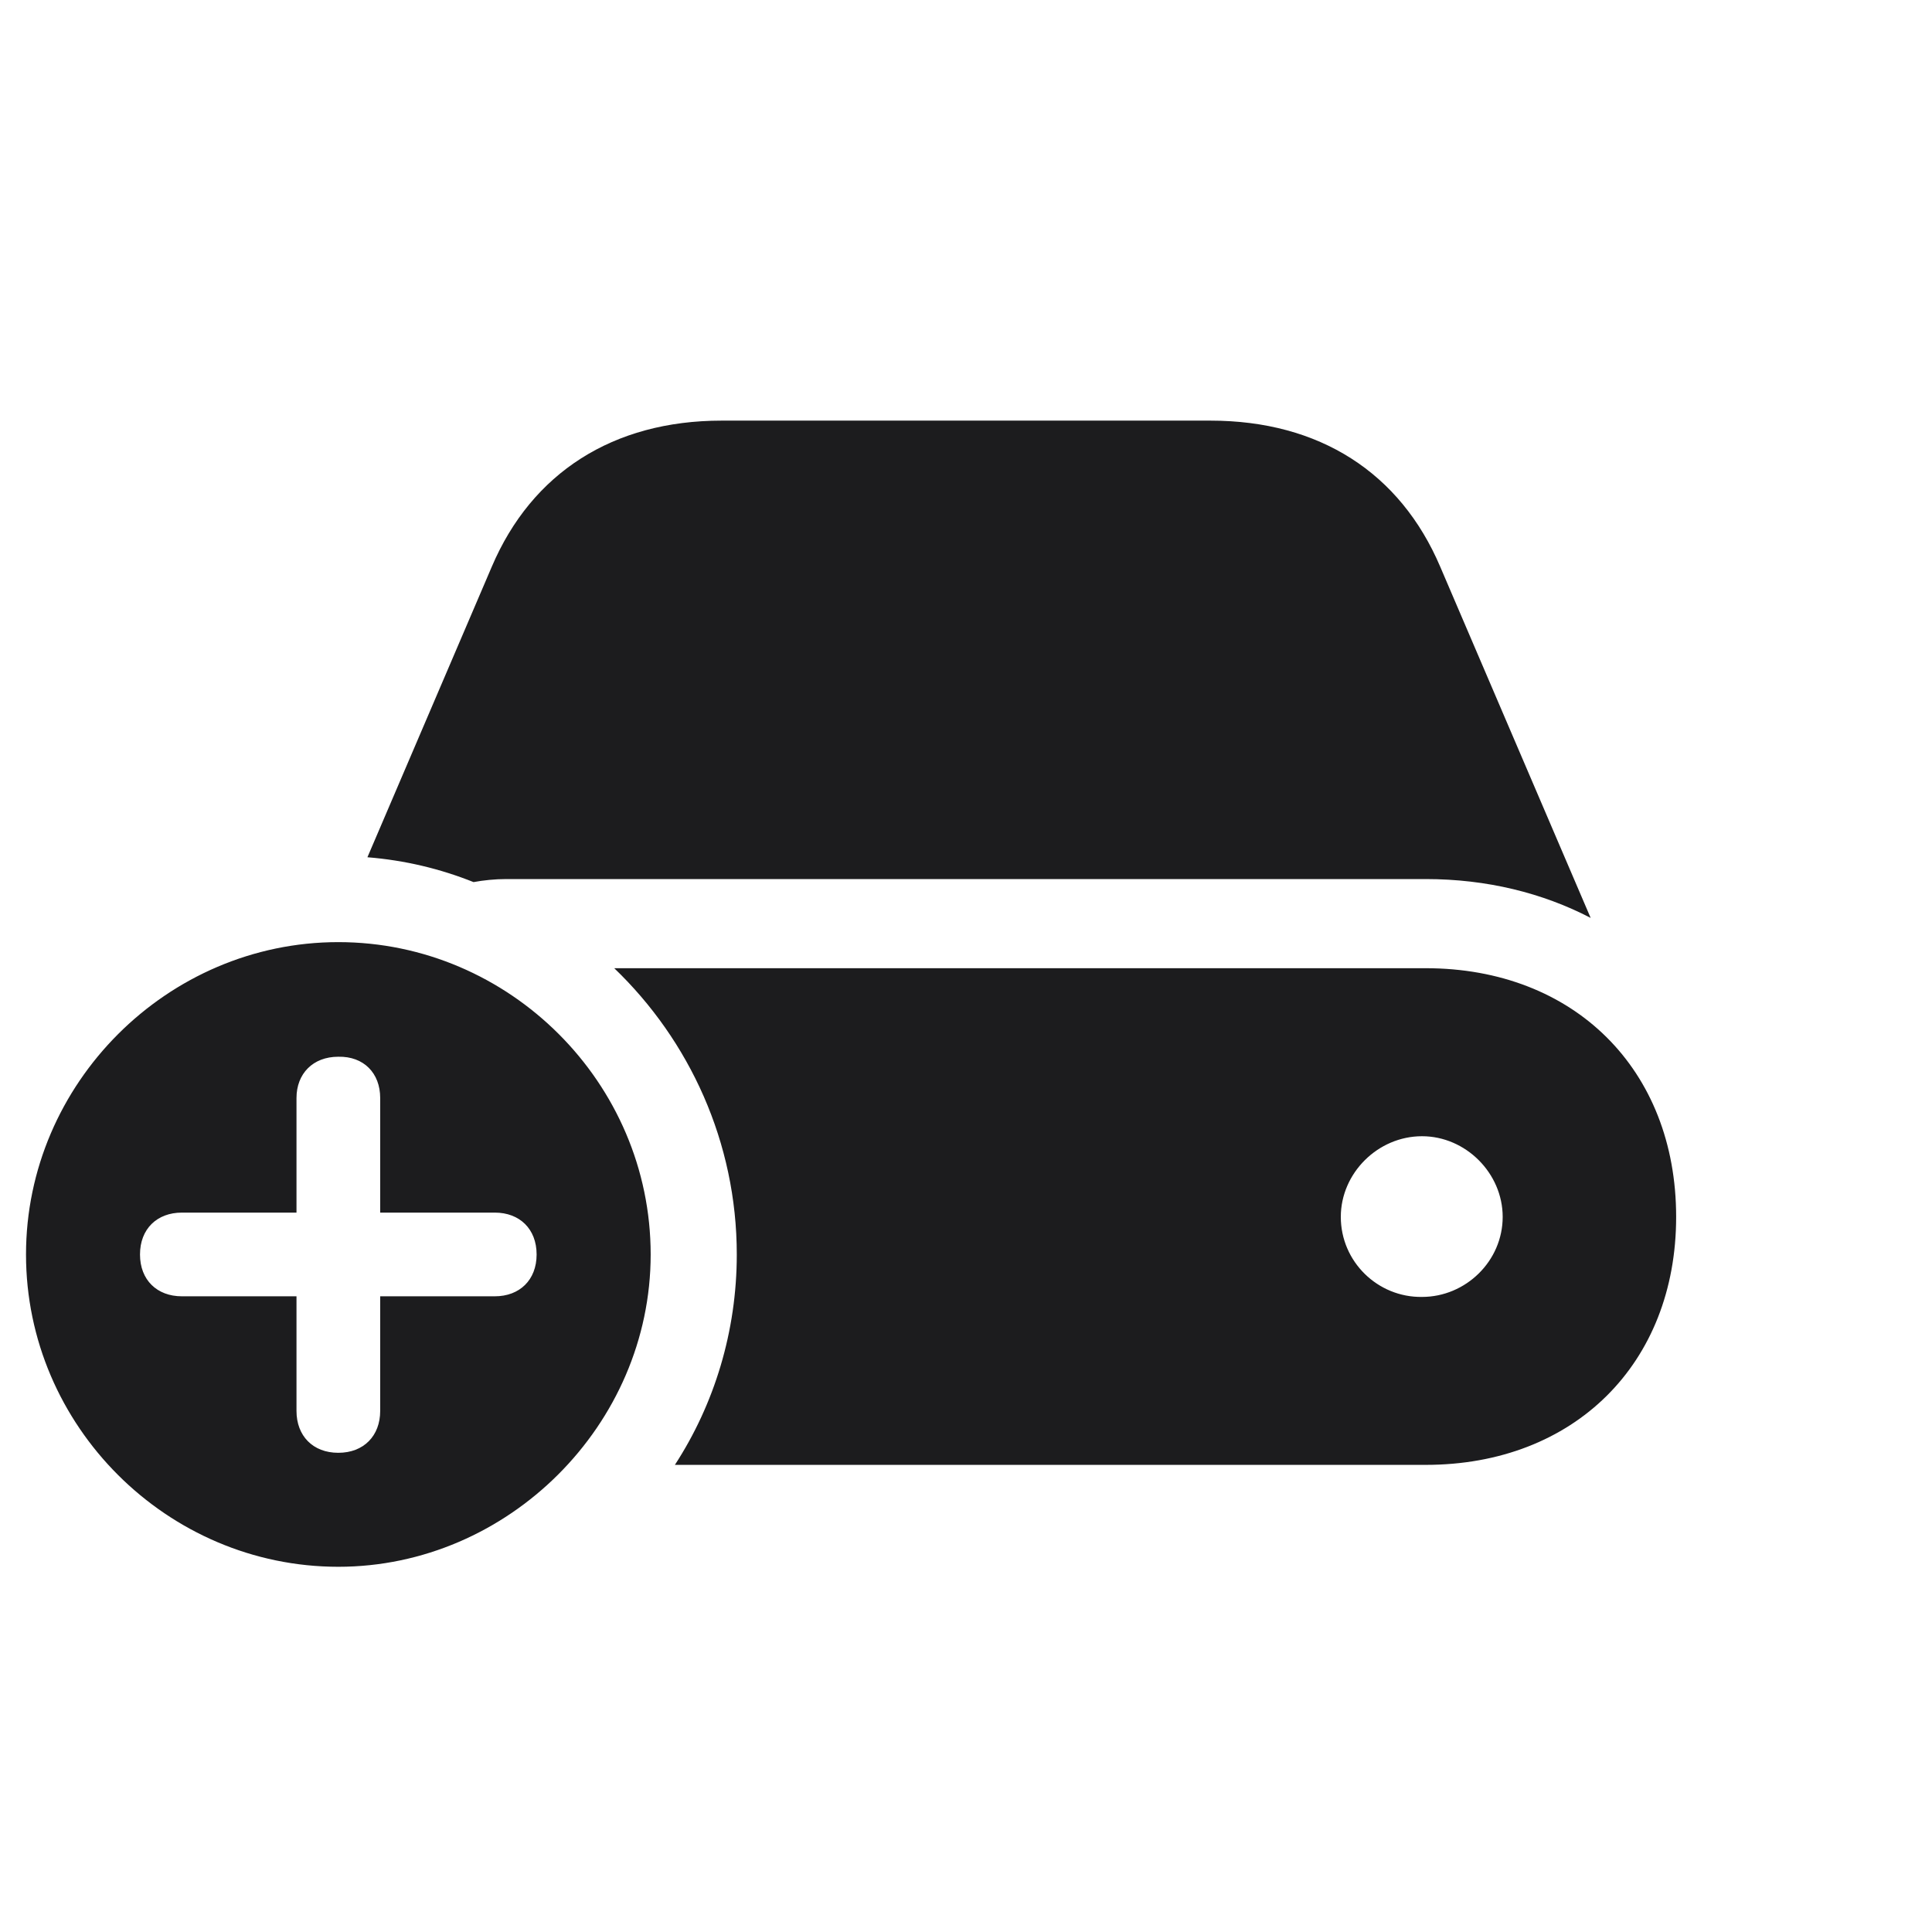 <svg width="28" height="28" viewBox="0 0 28 28" fill="none" xmlns="http://www.w3.org/2000/svg">
<path d="M23.053 13.303L20.873 8.214C20.293 6.852 19.124 6.096 17.542 6.096H10.458C8.885 6.096 7.707 6.852 7.127 8.214L5.325 12.424C5.87 12.468 6.38 12.591 6.863 12.784C7.004 12.758 7.171 12.74 7.338 12.74H20.662C21.55 12.74 22.358 12.942 23.053 13.303ZM4.903 22.707C7.364 22.707 9.43 20.65 9.43 18.181C9.43 15.693 7.382 13.654 4.903 13.654C2.425 13.654 0.377 15.702 0.377 18.181C0.377 20.668 2.425 22.707 4.903 22.707ZM9.781 21.23H20.662C22.815 21.23 24.292 19.763 24.292 17.636C24.292 15.5 22.815 14.032 20.662 14.032H8.902C9.992 15.078 10.678 16.555 10.678 18.181C10.678 19.297 10.352 20.352 9.781 21.23ZM2.029 18.181C2.029 17.811 2.275 17.574 2.636 17.574H4.297V15.913C4.297 15.562 4.534 15.315 4.903 15.315C5.272 15.307 5.51 15.553 5.51 15.913V17.574H7.171C7.531 17.574 7.777 17.811 7.777 18.181C7.777 18.55 7.531 18.787 7.171 18.787H5.51V20.448C5.51 20.809 5.272 21.055 4.903 21.055C4.534 21.055 4.297 20.809 4.297 20.448V18.787H2.636C2.275 18.787 2.029 18.55 2.029 18.181ZM19.432 17.636C19.432 17.003 19.968 16.467 20.609 16.467C21.242 16.467 21.778 17.003 21.778 17.636C21.778 18.277 21.242 18.796 20.609 18.796C19.968 18.805 19.432 18.286 19.432 17.636Z" fill="#1C1C1E"/>
</svg>
